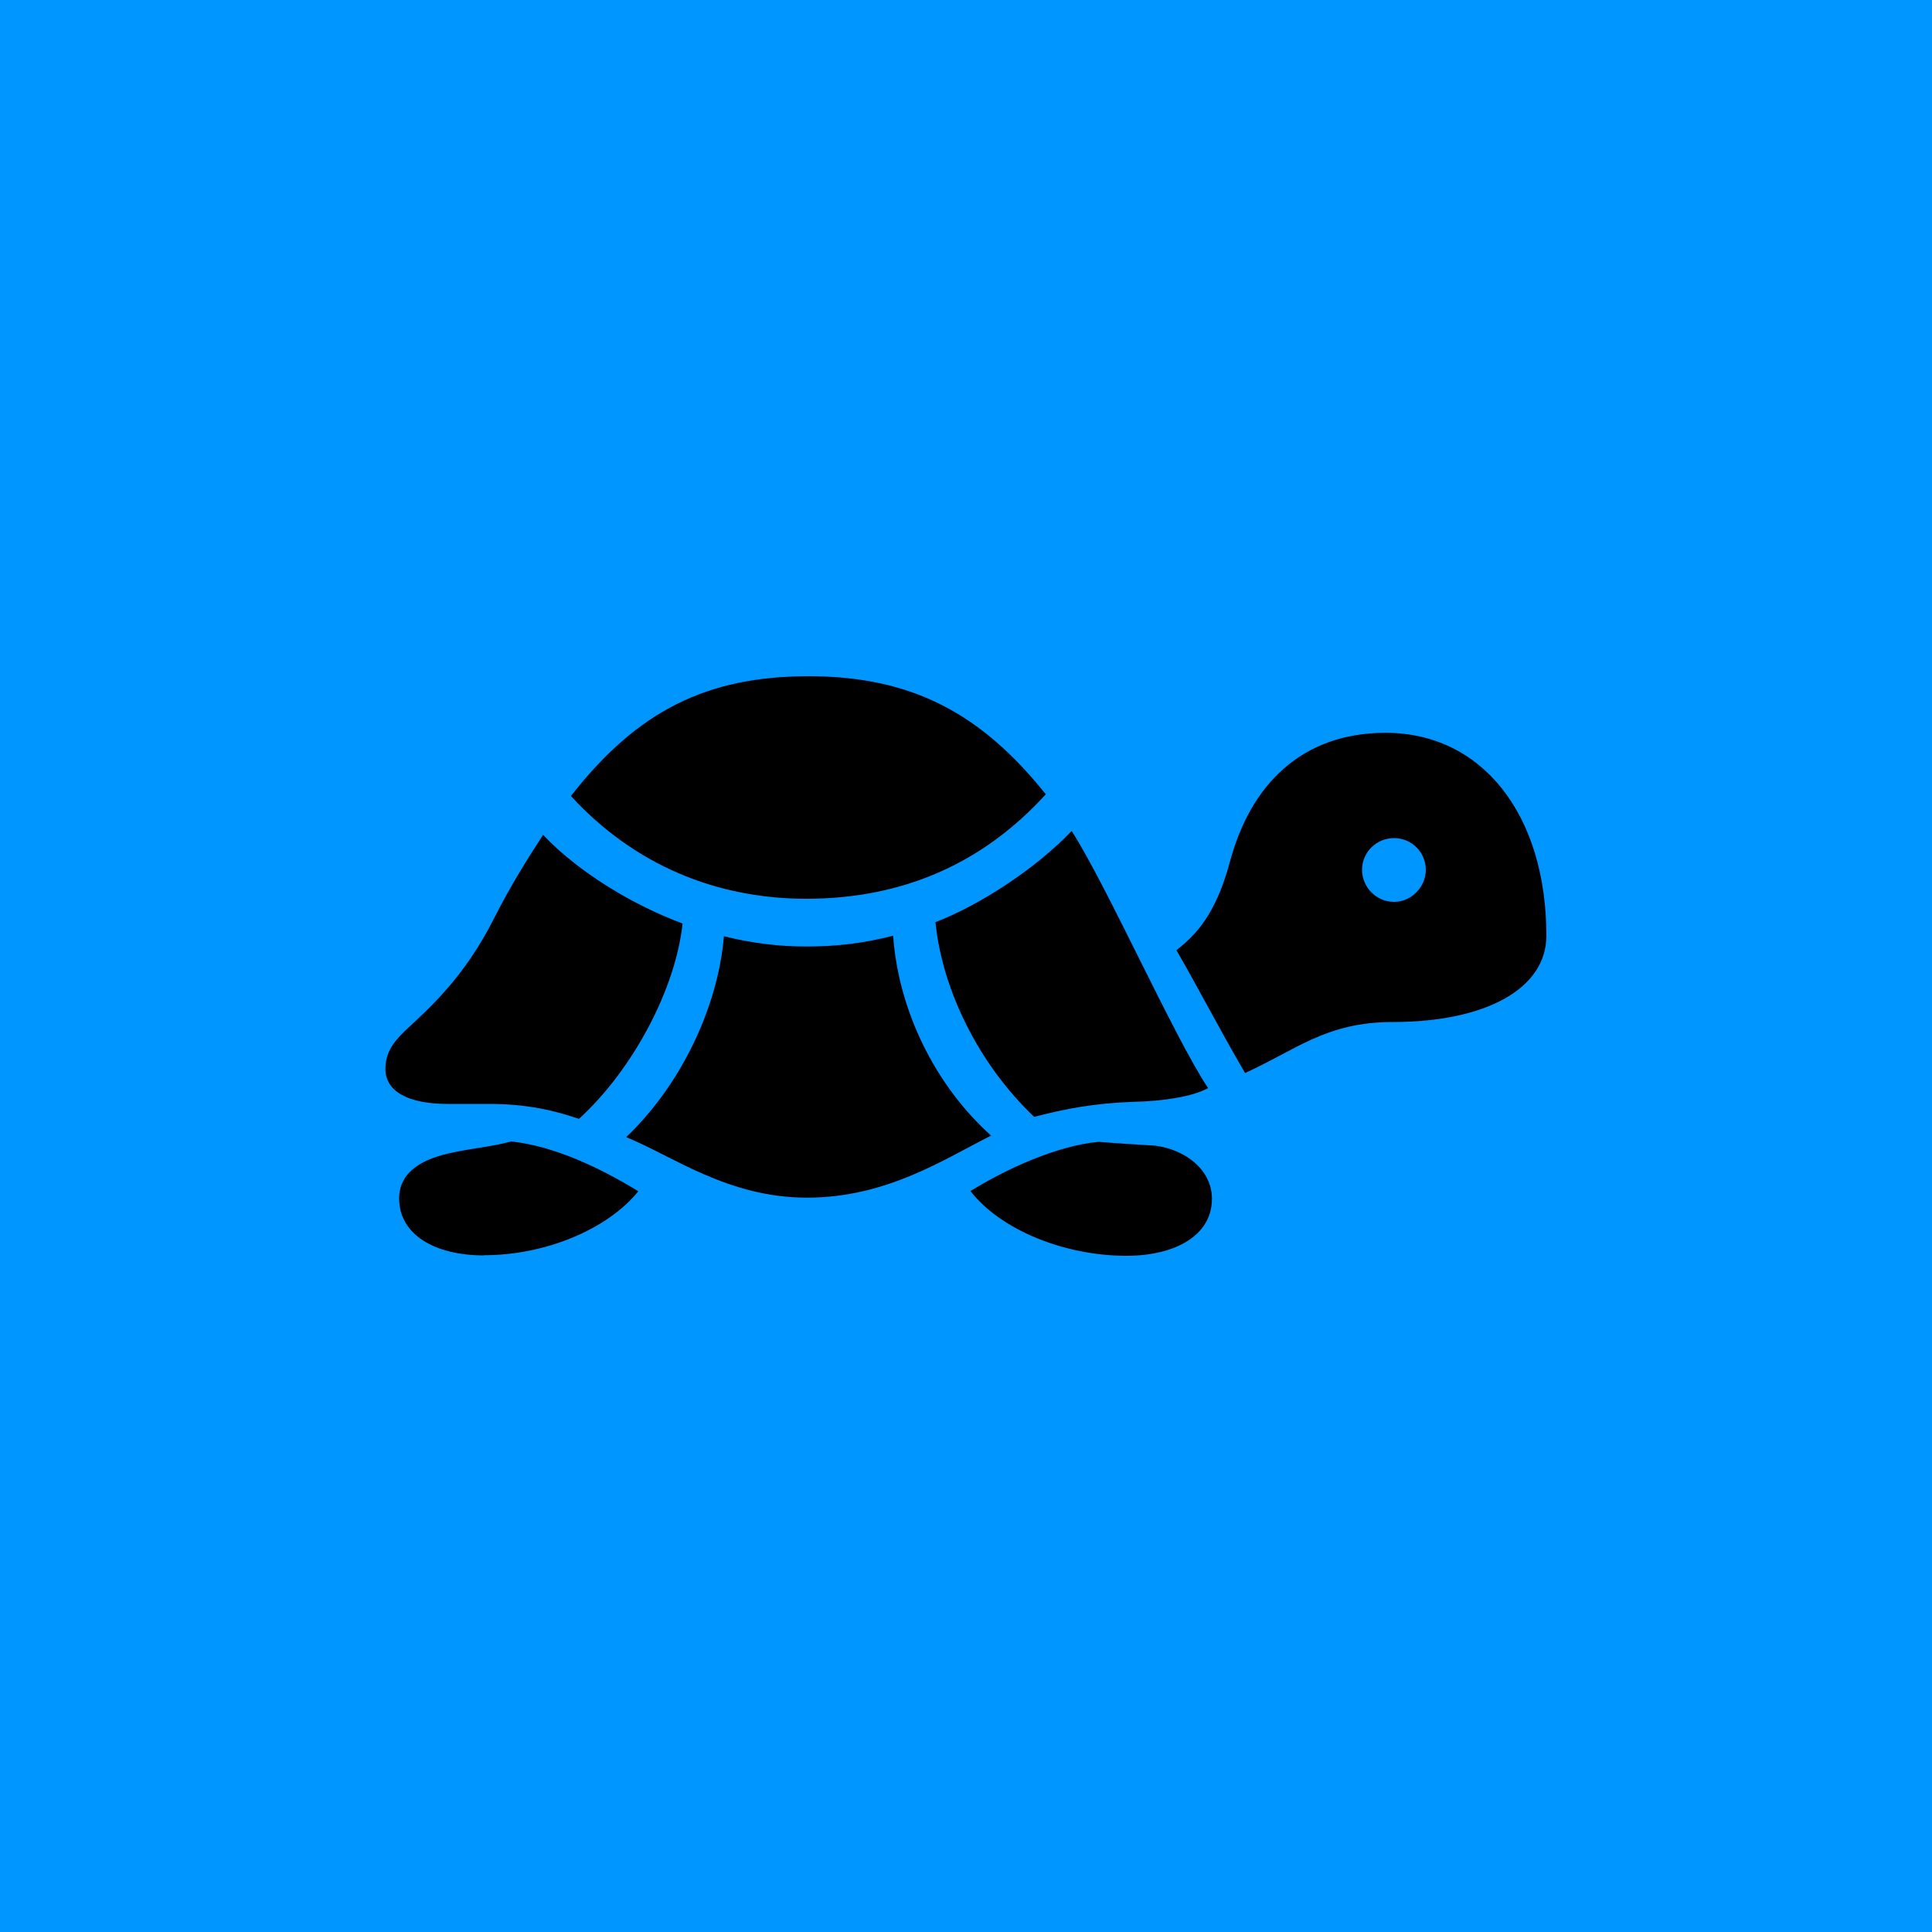 <?xml version="1.0" encoding="UTF-8"?>
<svg id="Play" xmlns="http://www.w3.org/2000/svg" viewBox="0 0 100 100">
  <defs>
    <style>
      .cls-1 {
        fill: #0096ff;
      }
    </style>
  </defs>
  <g id="Tempo_Slower_Pressed_Cold" data-name="Tempo Slower Pressed Cold">
    <g id="Background">
      <rect class="cls-1" width="100" height="100"/>
    </g>
    <g>
      <path d="M41.77,46.52c4.94-.01,9.09-1.81,12.36-5.41-3.34-4.17-6.9-6.09-12.22-6.11-5.33-.01-8.92,1.8-12.36,6.2,3.29,3.59,7.57,5.33,12.22,5.32ZM29.97,57.91c2.8-2.56,5-6.73,5.36-10.11-2.49-.92-5.35-2.61-7.22-4.59-.84,1.29-1.72,2.7-2.51,4.27-1.62,3.22-3.46,4.76-4.67,5.91-.62.6-.98,1.14-.98,1.94,0,1.16,1.17,1.81,3.24,1.81h2.12c1.91,0,3.3.31,4.65.77ZM41.77,61.99c4.14,0,7.1-2,9.53-3.21-2.96-2.66-4.81-6.57-5.07-10.35-1.45.38-2.91.56-4.42.56-1.5.01-2.94-.18-4.34-.53-.3,3.58-2.15,7.62-5.06,10.4,2.38.96,5.26,3.13,9.35,3.13ZM53.53,57.81c1.59-.42,3.14-.71,5.15-.78,1.55-.03,3.08-.28,3.85-.71-1.79-2.7-5.2-10.4-7.06-13.31-1.94,2.03-4.84,3.87-7.05,4.72.34,3.46,2.21,7.33,5.11,10.08Z"/>
      <path d="M25.05,64.97c3.16,0,6.37-1.32,7.99-3.31-1.94-1.19-4.34-2.34-6.58-2.58-.96.27-1.96.34-3.05.58-1.43.29-2.75.93-2.75,2.37,0,1.89,1.87,2.95,4.39,2.95ZM58.3,65c2.54,0,4.43-1.06,4.43-2.95,0-1.53-1.42-2.56-2.93-2.75-1.04-.07-1.87-.11-2.94-.2-2.18.21-4.77,1.4-6.63,2.55,1.59,2.04,4.91,3.35,8.07,3.35ZM64.44,55.54c2.62-1.18,4.19-2.64,7.64-2.64,4.85,0,7.96-1.74,7.96-4.47,0-6.27-3.33-10.5-8.32-10.5-4.32,0-7.01,2.66-8.08,6.75-.72,2.64-1.74,3.72-2.75,4.5.88,1.5,2.24,4.11,3.56,6.37ZM72.16,46.68c-.92,0-1.66-.75-1.66-1.66s.74-1.64,1.66-1.64,1.64.75,1.64,1.64-.75,1.66-1.64,1.66Z"/>
    </g>
  </g>
</svg>